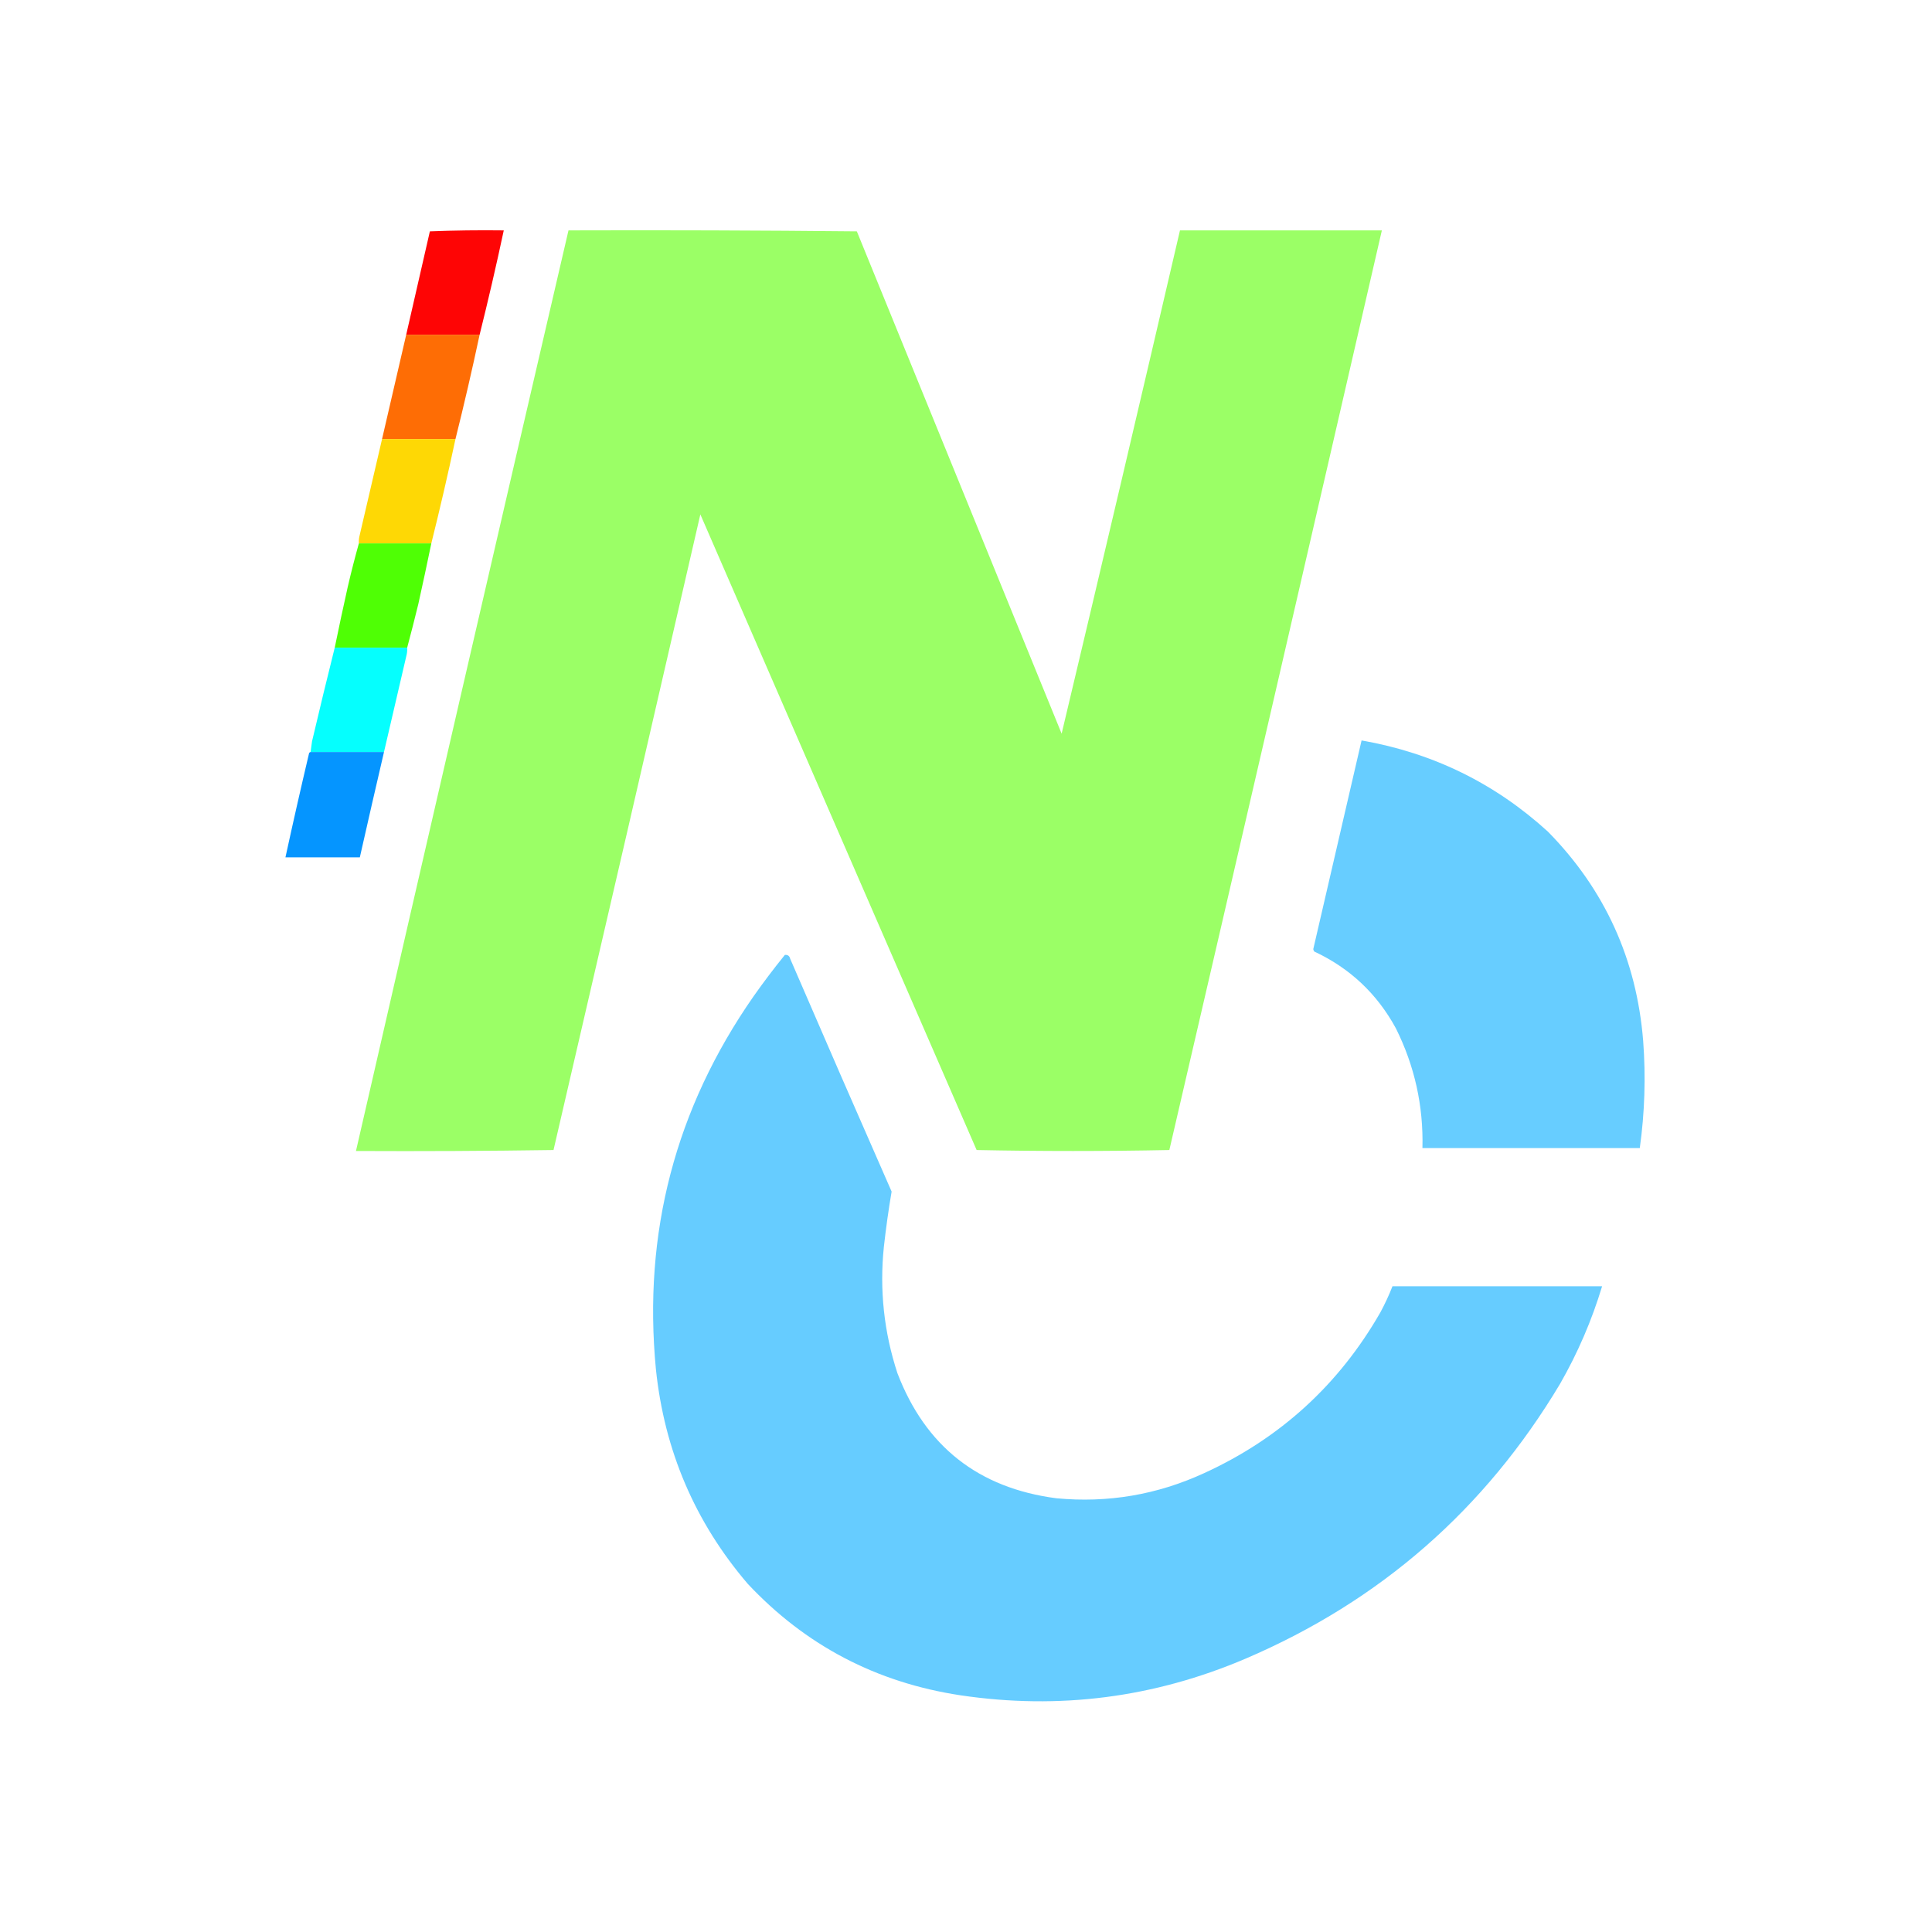<?xml version="1.0" encoding="UTF-8"?>
<!DOCTYPE svg PUBLIC "-//W3C//DTD SVG 1.1//EN" "http://www.w3.org/Graphics/SVG/1.1/DTD/svg11.dtd">
<svg xmlns="http://www.w3.org/2000/svg" version="1.1" width="2000px" height="2000px" style="shape-rendering:geometricPrecision; text-rendering:geometricPrecision; image-rendering:optimizeQuality; fill-rule:evenodd; clip-rule:evenodd" xmlns:xlink="http://www.w3.org/1999/xlink">
<g><path style="opacity:0.978" fill="#fe0000" d="M 496.5,346.5 C 471.167,346.5 445.833,346.5 420.5,346.5C 428.712,310.856 436.879,275.189 445,239.5C 470.426,238.505 495.926,238.172 521.5,238.5C 513.768,274.754 505.434,310.754 496.5,346.5 Z"/></g>
<g><path style="opacity:0.998" fill="#9bff66" d="M 588.5,238.5 C 688.07,238.168 787.57,238.501 887,239.5C 957.667,412.833 1028.33,586.167 1099,759.5C 1140.29,585.999 1181.12,412.332 1221.5,238.5C 1291.17,238.5 1360.83,238.5 1430.5,238.5C 1357.48,555.902 1284.15,873.235 1210.5,1190.5C 1143.93,1191.83 1077.43,1191.83 1011,1190.5C 915.667,971.167 820.333,751.833 725,532.5C 674.588,751.896 623.921,971.23 573,1190.5C 504.904,1191.5 436.738,1191.83 368.5,1191.5C 441.367,873.702 514.7,556.035 588.5,238.5 Z"/></g>
<g><path style="opacity:0.978" fill="#fe6a00" d="M 420.5,346.5 C 445.833,346.5 471.167,346.5 496.5,346.5C 488.768,382.754 480.434,418.754 471.5,454.5C 446.167,454.5 420.833,454.5 395.5,454.5C 403.833,418.501 412.167,382.501 420.5,346.5 Z"/></g>
<g><path style="opacity:0.978" fill="#fed700" d="M 395.5,454.5 C 420.833,454.5 446.167,454.5 471.5,454.5C 463.768,490.754 455.434,526.754 446.5,562.5C 421.5,562.5 396.5,562.5 371.5,562.5C 371.337,560.143 371.503,557.81 372,555.5C 379.88,521.832 387.713,488.165 395.5,454.5 Z"/></g>
<g><path style="opacity:0.978" fill="#4cff00" d="M 371.5,562.5 C 396.5,562.5 421.5,562.5 446.5,562.5C 442.162,583.519 437.662,604.519 433,625.5C 429.293,640.664 425.46,655.664 421.5,670.5C 396.5,670.5 371.5,670.5 346.5,670.5C 350.805,649.474 355.305,628.474 360,607.5C 363.534,592.294 367.368,577.294 371.5,562.5 Z"/></g>
<g><path style="opacity:0.978" fill="#00fffe" d="M 346.5,670.5 C 371.5,670.5 396.5,670.5 421.5,670.5C 421.663,672.857 421.497,675.19 421,677.5C 413.12,711.168 405.287,744.835 397.5,778.5C 372.167,778.5 346.833,778.5 321.5,778.5C 321.952,774.837 322.452,771.17 323,767.5C 330.632,734.987 338.465,702.653 346.5,670.5 Z"/></g>
<g><path style="opacity:0.992" fill="#66ccff" d="M 1409.5,766.5 C 1483.3,779.402 1547.63,810.902 1602.5,861C 1661.37,920.94 1694.21,993.107 1701,1077.5C 1703.8,1114.64 1702.63,1151.64 1697.5,1188.5C 1622.5,1188.5 1547.5,1188.5 1472.5,1188.5C 1473.6,1144.85 1464.44,1103.52 1445,1064.5C 1425.56,1028.73 1397.39,1002.23 1360.5,985C 1359.94,984.275 1359.61,983.442 1359.5,982.5C 1376.17,910.482 1392.84,838.482 1409.5,766.5 Z"/></g>
<g><path style="opacity:0.978" fill="#0093ff" d="M 321.5,778.5 C 346.833,778.5 372.167,778.5 397.5,778.5C 389.04,814.799 380.707,851.132 372.5,887.5C 346.833,887.5 321.167,887.5 295.5,887.5C 303.347,851.444 311.514,815.444 320,779.5C 320.383,778.944 320.883,778.611 321.5,778.5 Z"/></g>
<g><path style="opacity:0.993" fill="#66ccff" d="M 812.5,988.5 C 815.48,988.241 817.313,989.574 818,992.5C 852.725,1072.95 887.725,1153.28 923,1233.5C 919.801,1252.37 917.135,1271.37 915,1290.5C 910.373,1335.19 915.04,1378.86 929,1421.5C 958.001,1497.27 1012.83,1540.44 1093.5,1551C 1146.83,1556.06 1197.83,1547.39 1246.5,1525C 1325.17,1489 1386,1433.5 1429,1358.5C 1433.73,1349.71 1437.9,1340.71 1441.5,1331.5C 1513.83,1331.5 1586.17,1331.5 1658.5,1331.5C 1647.86,1366.78 1633.36,1400.44 1615,1432.5C 1537.32,1562.51 1428.82,1657.35 1289.5,1717C 1194.74,1757.44 1096.41,1770.11 994.5,1755C 907.344,1741.85 833.844,1703.35 774,1639.5C 719.454,1575.69 687.787,1501.69 679,1417.5C 665.478,1276.25 699.145,1147.58 780,1031.5C 790.356,1016.78 801.19,1002.44 812.5,988.5 Z"/></g>
</svg>
